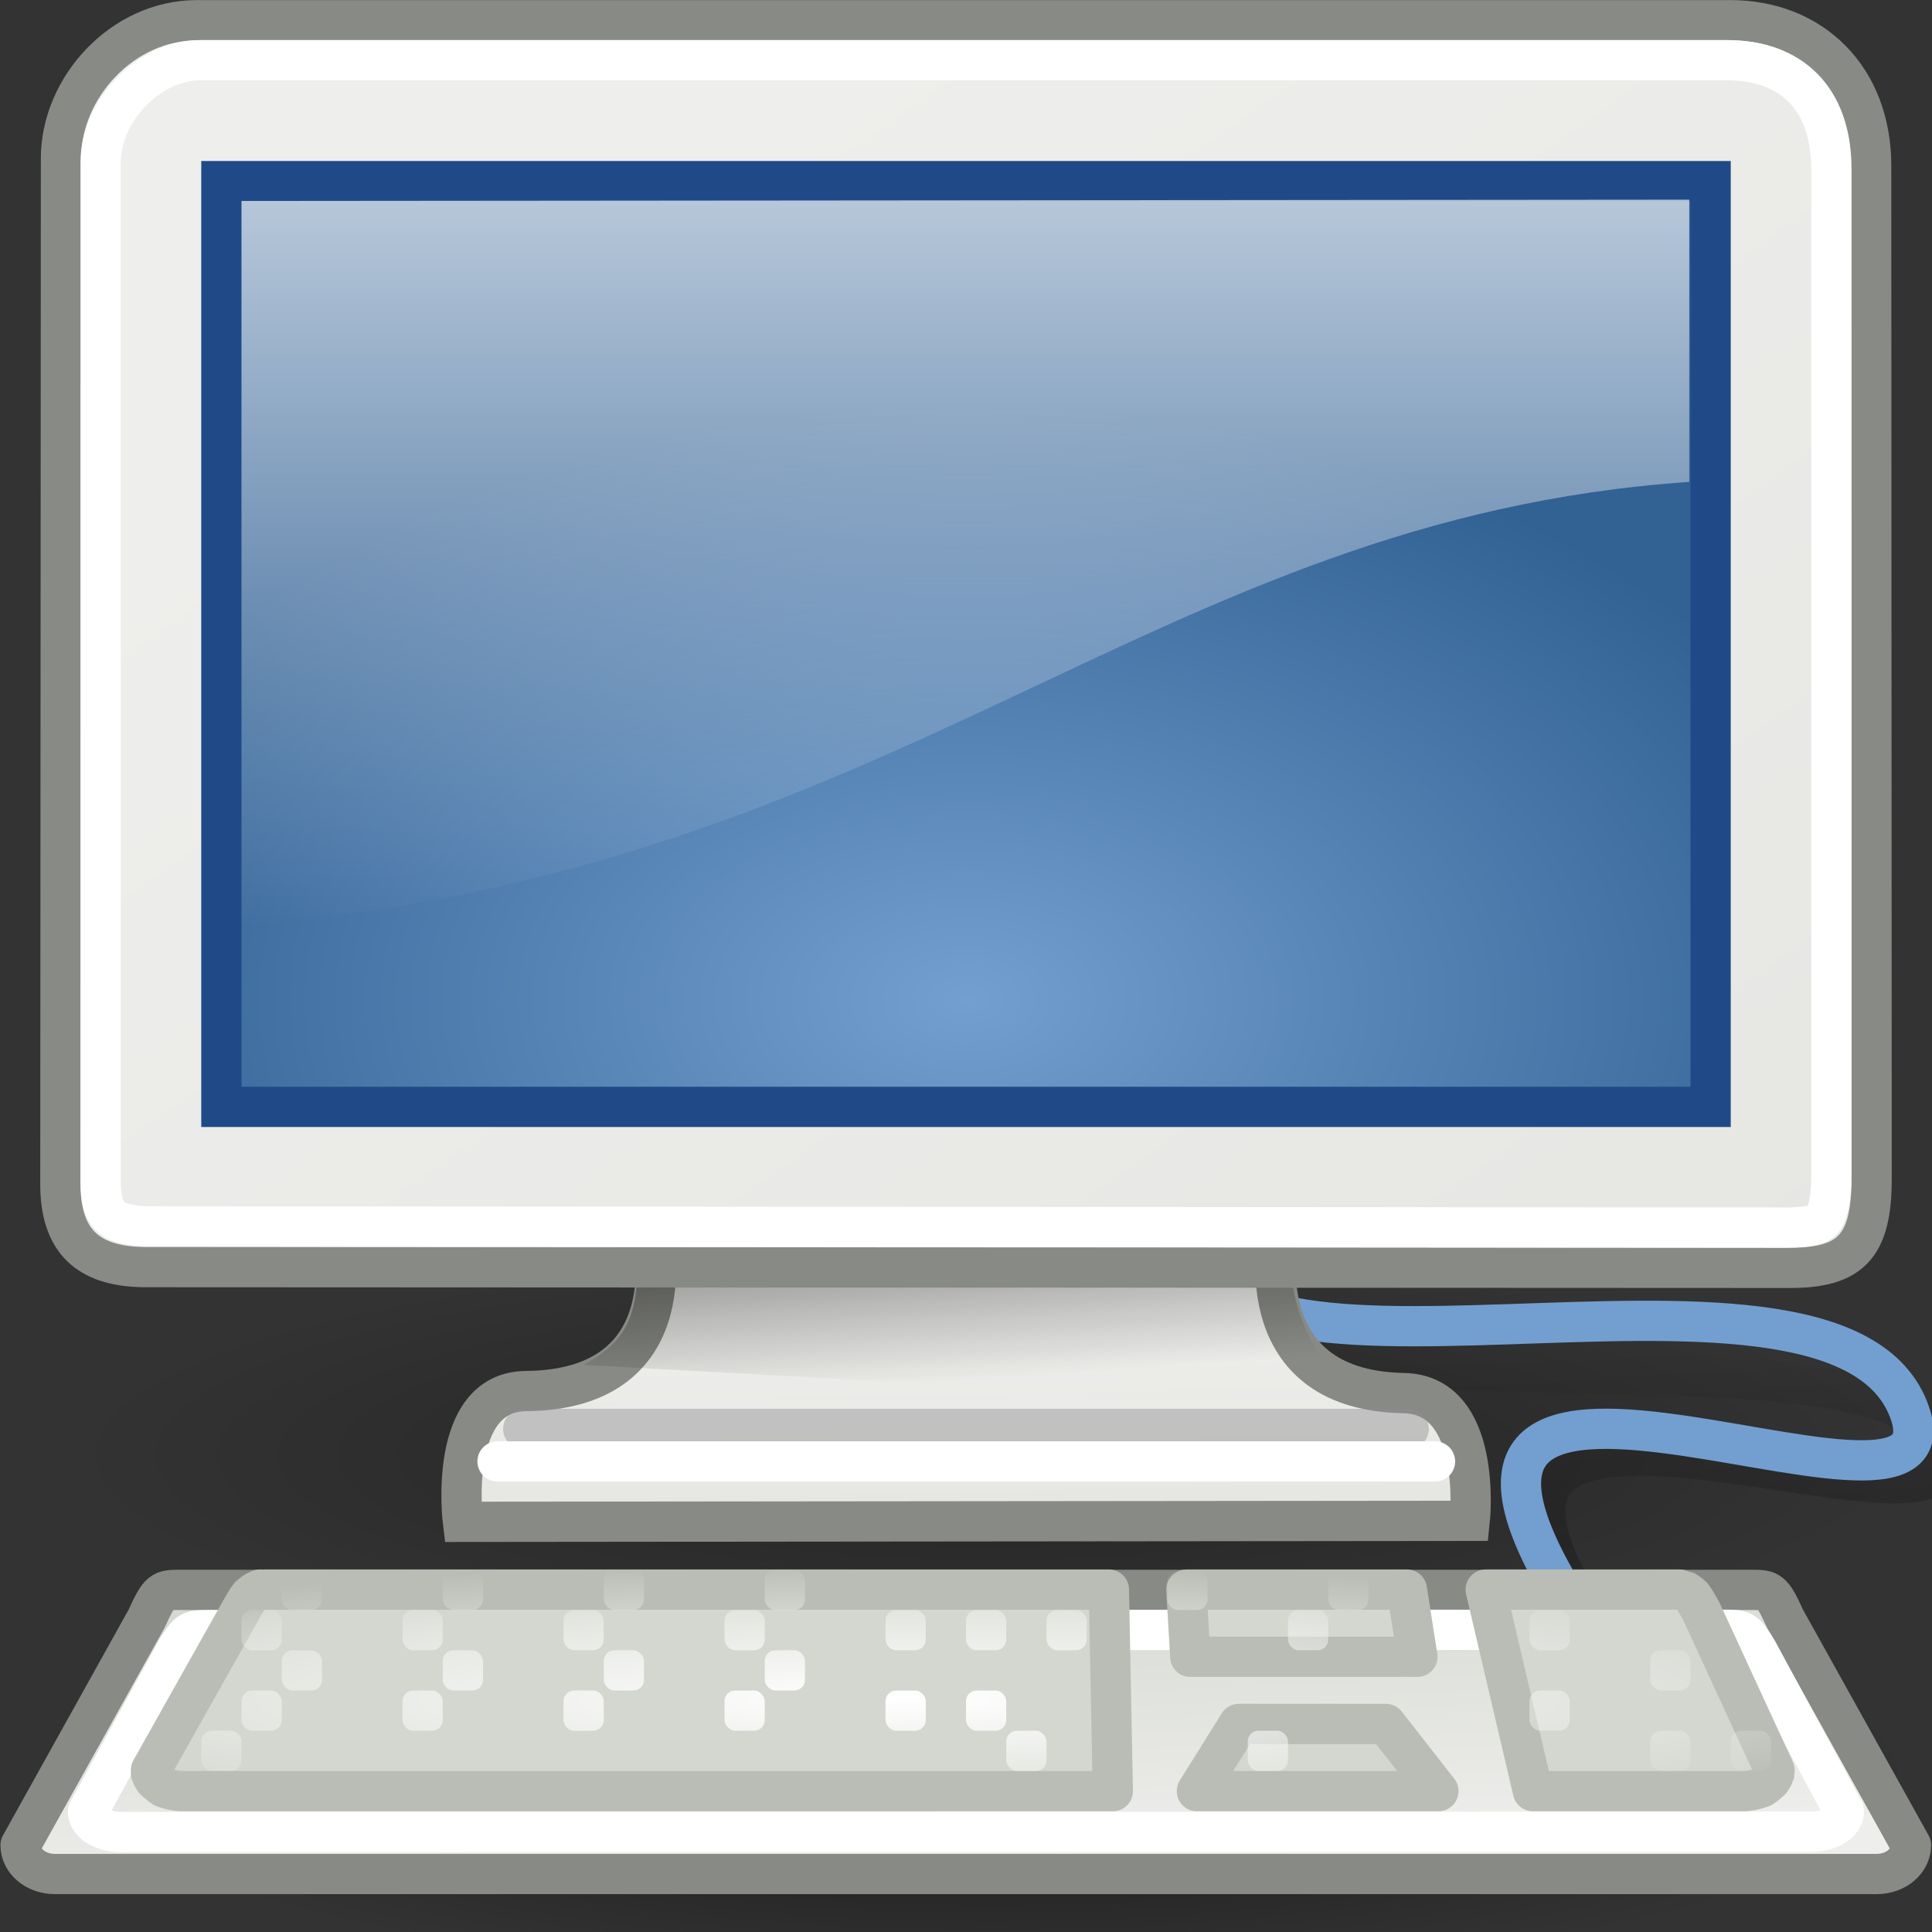<?xml version="1.0" encoding="UTF-8" standalone="no"?>
<!-- Created with Inkscape (http://www.inkscape.org/) -->
<svg
   xmlns:dc="http://purl.org/dc/elements/1.1/"
   xmlns:cc="http://web.resource.org/cc/"
   xmlns:rdf="http://www.w3.org/1999/02/22-rdf-syntax-ns#"
   xmlns:svg="http://www.w3.org/2000/svg"
   xmlns="http://www.w3.org/2000/svg"
   xmlns:xlink="http://www.w3.org/1999/xlink"
   xmlns:sodipodi="http://inkscape.sourceforge.net/DTD/sodipodi-0.dtd"
   xmlns:inkscape="http://www.inkscape.org/namespaces/inkscape"
   width="48px"
   height="48px"
   id="svg3304"
   sodipodi:version="0.32"
   inkscape:version="0.43+devel"
   sodipodi:docbase="/home/jimmac/src/cvs/gnome/gnome-icon-theme/scalable/devices"
   sodipodi:docname="computer.svg">
  <rect width="100%" height="100%" fill="#333333" stroke="none"/>
  <defs
     id="defs3306">
    <linearGradient
       id="linearGradient4196">
      <stop
         style="stop-color:black;stop-opacity:1;"
         offset="0"
         id="stop4198" />
      <stop
         style="stop-color:black;stop-opacity:0;"
         offset="1"
         id="stop4200" />
    </linearGradient>
    <linearGradient
       id="linearGradient3907">
      <stop
         style="stop-color:#ffffff;stop-opacity:1;"
         offset="0"
         id="stop3909" />
      <stop
         style="stop-color:#ffffff;stop-opacity:0;"
         offset="1"
         id="stop3911" />
    </linearGradient>
    <linearGradient
       inkscape:collect="always"
       id="linearGradient3899">
      <stop
         style="stop-color:#eeeeec"
         offset="0"
         id="stop3901" />
      <stop
         style="stop-color:#d3d7cf"
         offset="1"
         id="stop3903" />
    </linearGradient>
    <linearGradient
       id="linearGradient5233">
      <stop
         style="stop-color:#729fcf;stop-opacity:1;"
         offset="0"
         id="stop5235" />
      <stop
         style="stop-color:#326194;stop-opacity:1;"
         offset="1"
         id="stop5237" />
    </linearGradient>
    <linearGradient
       inkscape:collect="always"
       id="linearGradient5225">
      <stop
         style="stop-color:black;stop-opacity:1;"
         offset="0"
         id="stop5227" />
      <stop
         style="stop-color:black;stop-opacity:0;"
         offset="1"
         id="stop5229" />
    </linearGradient>
    <linearGradient
       id="linearGradient5137">
      <stop
         style="stop-color:#eeeeec;stop-opacity:1;"
         offset="0"
         id="stop5139" />
      <stop
         style="stop-color:#e6e6e3;stop-opacity:1;"
         offset="1"
         id="stop5141" />
    </linearGradient>
    <linearGradient
       inkscape:collect="always"
       id="linearGradient6240">
      <stop
         style="stop-color:#ffffff;stop-opacity:1;"
         offset="0"
         id="stop6242" />
      <stop
         style="stop-color:#ffffff;stop-opacity:0;"
         offset="1"
         id="stop6244" />
    </linearGradient>
    <linearGradient
       id="linearGradient11400">
      <stop
         style="stop-color:#000000;stop-opacity:1;"
         offset="0"
         id="stop11402" />
      <stop
         style="stop-color:#000000;stop-opacity:0;"
         offset="1"
         id="stop11404" />
    </linearGradient>
    <linearGradient
       inkscape:collect="always"
       xlink:href="#linearGradient6240"
       id="linearGradient6246"
       x1="20.157"
       y1="5.1"
       x2="20.157"
       y2="26.039"
       gradientUnits="userSpaceOnUse"
       gradientTransform="translate(-2.35294e-2,-3.039)" />
    <linearGradient
       inkscape:collect="always"
       xlink:href="#linearGradient5137"
       id="linearGradient5147"
       gradientUnits="userSpaceOnUse"
       x1="17.248"
       y1="6.376"
       x2="39.904"
       y2="38.876"
       gradientTransform="matrix(0.999,0,0,0.999,3.061255e-3,-2.971)" />
    <radialGradient
       inkscape:collect="always"
       xlink:href="#linearGradient5225"
       id="radialGradient5231"
       cx="23.938"
       cy="42.688"
       fx="23.938"
       fy="42.688"
       r="23.76"
       gradientTransform="matrix(1,0,0,0.248,-2.23064e-15,32.117)"
       gradientUnits="userSpaceOnUse" />
    <radialGradient
       inkscape:collect="always"
       xlink:href="#linearGradient5233"
       id="radialGradient5239"
       cx="24.006"
       cy="32.997"
       fx="24.006"
       fy="32.997"
       r="19"
       gradientTransform="matrix(1.233,1.948681e-23,-1.1422e-23,0.778,-5.591,-0.847)"
       gradientUnits="userSpaceOnUse" />
    <linearGradient
       inkscape:collect="always"
       xlink:href="#linearGradient5137"
       id="linearGradient2308"
       gradientUnits="userSpaceOnUse"
       gradientTransform="matrix(1,0,0,0.993,-6.075869e-16,-2.718)"
       x1="31.743"
       y1="37.842"
       x2="31.861"
       y2="43.826" />
    <linearGradient
       inkscape:collect="always"
       xlink:href="#linearGradient11400"
       id="linearGradient2310"
       gradientUnits="userSpaceOnUse"
       gradientTransform="matrix(1.004,0,0,1,-0.125,-3.012)"
       x1="23.155"
       y1="34.573"
       x2="23.529"
       y2="40.22" />
    <radialGradient
       inkscape:collect="always"
       xlink:href="#linearGradient5225"
       id="radialGradient2313"
       gradientUnits="userSpaceOnUse"
       gradientTransform="matrix(1,0,0,0.248,-2.23064e-15,32.117)"
       cx="23.938"
       cy="42.688"
       fx="23.938"
       fy="42.688"
       r="23.76" />
    <linearGradient
       inkscape:collect="always"
       xlink:href="#linearGradient3899"
       id="linearGradient3905"
       x1="29.5"
       y1="46.029"
       x2="29.125"
       y2="37.938"
       gradientUnits="userSpaceOnUse" />
    <radialGradient
       inkscape:collect="always"
       xlink:href="#linearGradient3907"
       id="radialGradient3915"
       cx="20.914"
       cy="47.045"
       fx="20.914"
       fy="47.045"
       r="19.5"
       gradientTransform="matrix(1.383,3.581398e-5,1.079168e-17,0.172,-6.73,34.097)"
       gradientUnits="userSpaceOnUse" />
    <linearGradient
       inkscape:collect="always"
       xlink:href="#linearGradient4196"
       id="linearGradient4202"
       x1="37.485"
       y1="38.268"
       x2="37.295"
       y2="33.638"
       gradientUnits="userSpaceOnUse"
       gradientTransform="translate(0.25,-1.978648e-10)" />
  </defs>
  <sodipodi:namedview
     id="base"
     pagecolor="#ffffff"
     bordercolor="#849193"
     borderopacity="1"
     inkscape:pageopacity="0.0"
     inkscape:pageshadow="2"
     inkscape:zoom="5.6568542"
     inkscape:cx="62.75036"
     inkscape:cy="16.973854"
     inkscape:current-layer="layer1"
     showgrid="false"
     inkscape:grid-bbox="true"
     inkscape:document-units="px"
     inkscape:showpageshadow="false"
     showborder="false"
     inkscape:window-width="1247"
     inkscape:window-height="718"
     inkscape:window-x="489"
     inkscape:window-y="357"
     showguides="true"
     inkscape:guide-bbox="true"
     inkscape:grid-points="true"
     stroke="#babdb6"
     fill="#888a85"
     gridspacingx="0.5px"
     gridspacingy="0.5px"
     gridempspacing="2"
     borderlayer="top" />
  <g
     id="layer1"
     inkscape:label="Layer 1"
     inkscape:groupmode="layer"
     style="display:inline">
    <path
       sodipodi:type="arc"
       style="opacity:0.3;fill:url(#radialGradient2313);fill-opacity:1;fill-rule:evenodd;stroke:none;stroke-width:1px;stroke-linecap:butt;stroke-linejoin:miter;stroke-opacity:1"
       id="path1379"
       sodipodi:cx="23.9375"
       sodipodi:cy="42.6875"
       sodipodi:rx="23.75956"
       sodipodi:ry="5.8835783"
       d="M 47.697 42.688 A 23.76 5.884 0 1 1  0.178,42.688 A 23.76 5.884 0 1 1  47.697 42.688 z"
       transform="matrix(0.968,0,0,0.864,1.448,-0.747)" />
    <path
       sodipodi:nodetypes="czz"
       id="use4184"
       d="M 40.631,41.788 C 32.347,31.23 49.817,39.499 48.147,35.84 C 46.512,32.254 27.593,36.514 29.582,30.514"
       style="opacity:0.208;fill:none;fill-opacity:1;fill-rule:evenodd;stroke:url(#linearGradient4202);stroke-width:1;stroke-linecap:butt;stroke-linejoin:miter;stroke-miterlimit:4;stroke-dasharray:none;stroke-opacity:1;display:inline" />
    <path
       style="fill:none;fill-opacity:1;fill-rule:evenodd;stroke:#729fcf;stroke-width:1;stroke-linecap:butt;stroke-linejoin:miter;stroke-miterlimit:4;stroke-dasharray:none;stroke-opacity:1;display:inline"
       d="M 39.925,41.213 C 31.907,30.125 49.164,39.404 47.411,35 C 45.422,30 28.802,36.028 29.73,30.116"
       id="path4172"
       sodipodi:nodetypes="czz" />
    <path
       sodipodi:type="arc"
       style="opacity:0.5;fill:url(#radialGradient5231);fill-opacity:1;fill-rule:evenodd;stroke:none;stroke-width:1px;stroke-linecap:butt;stroke-linejoin:miter;stroke-opacity:1"
       id="path13582"
       sodipodi:cx="23.9375"
       sodipodi:cy="42.6875"
       sodipodi:rx="23.75956"
       sodipodi:ry="5.8835783"
       d="M 47.697 42.688 A 23.76 5.884 0 1 1  0.178,42.688 A 23.76 5.884 0 1 1  47.697 42.688 z"
       transform="matrix(0.968,0,0,0.864,1.448,7.253)" />
    <g
       id="g2302"
       transform="matrix(0.811,0,0,0.811,4.536,4.145)">
      <path
         style="opacity:1;color:#000000;fill:url(#linearGradient2308);fill-opacity:1;fill-rule:evenodd;stroke:#888a85;stroke-width:1.233;stroke-linecap:butt;stroke-linejoin:miter;marker:none;marker-start:none;marker-mid:none;marker-end:none;stroke-miterlimit:4;stroke-dasharray:none;stroke-dashoffset:0;stroke-opacity:1;visibility:visible;display:inline;overflow:visible"
         d="M 14.375,32.559 C 14.375,32.559 15.592,37.458 10.519,37.504 C 8.089,37.526 8.587,41.51 8.587,41.51 L 39.433,41.479 C 39.433,41.479 39.852,37.611 37.411,37.566 C 32.423,37.475 33.6,32.497 33.6,32.497 L 14.375,32.559 z "
         id="path1359"
         sodipodi:nodetypes="csccscc" />
      <path
         style="opacity:0.5;fill:url(#linearGradient2310);fill-opacity:1;fill-rule:evenodd;stroke:none;stroke-width:1px;stroke-linecap:butt;stroke-linejoin:miter;stroke-opacity:1"
         d="M 13.926,33.027 C 14.01,35.2 13.642,35.939 12.286,36.703 L 36,38 C 35.047,36.831 33.661,35.067 34.039,33.012 L 13.926,33.027 z "
         id="path1367"
         sodipodi:nodetypes="ccccc" />
      <path
         sodipodi:nodetypes="cc"
         id="path1393"
         d="M 10.436,38.662 C 17,38.664 37.563,38.662 37.563,38.662"
         style="fill:none;fill-opacity:1;fill-rule:evenodd;stroke:#8d8d8f;stroke-width:1.233px;stroke-linecap:round;stroke-linejoin:miter;stroke-opacity:0.439" />
      <path
         style="fill:none;fill-opacity:1;fill-rule:evenodd;stroke:#ffffff;stroke-width:1.233px;stroke-linecap:round;stroke-linejoin:miter;stroke-opacity:1"
         d="M 9.648,39.66 C 16.355,39.662 38.368,39.66 38.368,39.66"
         id="path1395"
         sodipodi:nodetypes="cc" />
    </g>
    <rect
       style="fill:none;fill-opacity:0.75;fill-rule:evenodd;stroke:none;stroke-width:1px;stroke-linecap:butt;stroke-linejoin:miter;stroke-opacity:1"
       id="rect4784"
       width="48"
       height="48"
       x="0"
       y="-2.844" />
    <path
       style="fill:url(#linearGradient5147);fill-opacity:1;fill-rule:evenodd;stroke:#888a85;stroke-width:1;stroke-linecap:butt;stroke-linejoin:miter;stroke-miterlimit:4;stroke-opacity:1"
       d="M 4.888,0.502 L 42.991,0.502 C 45.014,0.502 46.489,1.928 46.489,4.123 L 46.5,29.288 C 46.5,30.978 45.972,31.5 44.467,31.5 L 3.533,31.481 C 2.354,31.452 1.515,30.987 1.5,29.465 L 1.515,3.935 C 1.515,2.164 3.053,0.502 4.888,0.502 z "
       id="rect5040"
       sodipodi:nodetypes="ccccccccc" />
    <rect
       style="fill:url(#radialGradient5239);fill-opacity:1;fill-rule:evenodd;stroke:#204a87;stroke-width:1px;stroke-linecap:butt;stroke-linejoin:miter;stroke-opacity:1"
       id="rect9208"
       width="37"
       height="23"
       x="5.5"
       y="4.5" />
    <path
       style="opacity:0.75;fill:url(#linearGradient6246);fill-opacity:1;fill-rule:evenodd;stroke:none;stroke-width:1px;stroke-linecap:butt;stroke-linejoin:miter;stroke-opacity:1"
       d="M 6,4.992 L 6,23 C 22.444,21.646 28.599,12.888 41.969,11.973 L 41.969,4.961 L 6,4.992 z "
       id="path4073"
       sodipodi:nodetypes="ccccc" />
    <rect
       y="-2.844"
       x="0"
       height="48"
       width="48"
       id="rect1355"
       style="fill:none;fill-opacity:0.75;fill-rule:evenodd;stroke:none;stroke-width:1px;stroke-linecap:butt;stroke-linejoin:miter;stroke-opacity:1" />
    <rect
       style="fill:none;fill-opacity:0.75;fill-rule:evenodd;stroke:none;stroke-width:1px;stroke-linecap:butt;stroke-linejoin:miter;stroke-opacity:1"
       id="rect1377"
       width="48"
       height="48"
       x="0"
       y="-2.844" />
    <path
       style="fill:none;fill-opacity:1;fill-rule:evenodd;stroke:#ffffff;stroke-width:1;stroke-linecap:butt;stroke-linejoin:miter;stroke-miterlimit:4;stroke-opacity:1"
       d="M 4.984,1.495 C 3.684,1.495 2.5,2.776 2.5,4.031 L 2.5,29.355 C 2.506,29.953 2.645,30.138 2.779,30.253 C 2.914,30.367 3.199,30.457 3.68,30.469 L 44.353,30.5 C 45,30.5 45.204,30.4 45.284,30.314 C 45.364,30.229 45.501,29.918 45.501,29.17 L 45.501,4.217 C 45.501,2.428 44.497,1.495 42.893,1.495 L 4.984,1.495 z "
       id="path1387"
       sodipodi:nodetypes="cccsccscccc" />
  </g>
  <g
     inkscape:groupmode="layer"
     id="layer3"
     inkscape:label="tastiera"
     style="display:inline">
    <path
       style="color:#000000;fill:url(#linearGradient3905);fill-opacity:1;fill-rule:nonzero;stroke:#888a85;stroke-width:1;stroke-linecap:square;stroke-linejoin:round;marker:none;marker-start:none;marker-mid:none;marker-end:none;stroke-miterlimit:4;stroke-dashoffset:0;stroke-opacity:1;visibility:visible;display:inline;overflow:visible"
       d="M 4.49,39.5 L 43.5,39.5 C 43.97,39.5 44.022,39.5 44.348,40.217 L 47.478,45.842 C 47.478,46.239 47.1,46.559 46.63,46.559 L 1.359,46.559 C 0.889,46.559 0.511,46.239 0.511,45.842 L 3.642,40.217 C 3.968,39.5 4.02,39.5 4.49,39.5 z "
       id="rect2315"
       sodipodi:nodetypes="ccccccccc" />
    <path
       style="opacity:1;color:#000000;fill:none;fill-opacity:1;fill-rule:nonzero;stroke:#ffffff;stroke-width:1;stroke-linecap:square;stroke-linejoin:round;marker:none;marker-start:none;marker-mid:none;marker-end:none;stroke-miterlimit:4;stroke-dashoffset:0;stroke-opacity:1;visibility:visible;display:inline;overflow:visible"
       d="M 5.187,40.5 L 42.844,40.491 C 43.294,40.491 43.344,40.491 43.656,41 L 45.813,45 C 45.813,45.282 45.45,45.509 45,45.509 L 3,45.517 C 2.55,45.517 2.187,45.29 2.187,45.009 L 4.375,41.009 C 4.687,40.5 4.737,40.5 5.187,40.5 z "
       id="path3897"
       sodipodi:nodetypes="ccccccccc" />
    <path
       style="color:#000000;fill:#d3d7cf;fill-opacity:1;fill-rule:nonzero;stroke:#babdb6;stroke-width:1;stroke-linecap:square;stroke-linejoin:round;marker:none;marker-start:none;marker-mid:none;marker-end:none;stroke-miterlimit:4;stroke-dashoffset:0;stroke-opacity:1;visibility:visible;display:inline;overflow:visible"
       d="M 6.435,39.493 C 6.432,39.496 6.438,39.517 6.435,39.519 C 6.42,39.523 6.385,39.539 6.37,39.545 C 6.365,39.547 6.342,39.543 6.337,39.545 C 6.332,39.548 6.309,39.569 6.304,39.571 C 6.295,39.577 6.281,39.591 6.272,39.597 C 6.267,39.601 6.244,39.62 6.239,39.623 C 6.235,39.627 6.211,39.645 6.206,39.65 C 6.142,39.725 6.073,39.856 5.978,40.015 L 3.751,43.978 C 3.751,43.983 3.75,44 3.751,44.005 C 3.751,44.009 3.75,44.026 3.751,44.031 C 3.751,44.036 3.749,44.052 3.751,44.057 C 3.753,44.067 3.78,44.099 3.783,44.109 C 3.785,44.114 3.781,44.13 3.783,44.135 C 3.79,44.149 3.807,44.173 3.816,44.187 C 3.825,44.201 3.838,44.226 3.848,44.239 C 3.852,44.244 3.877,44.261 3.881,44.265 C 3.885,44.269 3.909,44.287 3.914,44.291 C 3.94,44.315 3.981,44.35 4.012,44.37 C 4.017,44.373 4.039,44.393 4.044,44.396 C 4.061,44.404 4.091,44.415 4.109,44.422 C 4.23,44.466 4.389,44.5 4.533,44.5 L 27.648,44.5 L 27.55,39.493 L 6.761,39.493 C 6.692,39.493 6.617,39.491 6.565,39.493 C 6.553,39.493 6.513,39.494 6.5,39.493 C 6.496,39.493 6.471,39.493 6.467,39.493 C 6.465,39.495 6.438,39.49 6.435,39.493 z M 29.475,39.493 L 29.572,41.162 L 35.215,41.162 L 34.954,39.493 L 29.475,39.493 z M 36.911,39.493 L 38.085,44.5 L 43.304,44.5 C 43.449,44.5 43.608,44.466 43.728,44.422 C 43.746,44.415 43.777,44.404 43.793,44.396 C 43.799,44.393 43.821,44.373 43.826,44.37 C 43.857,44.35 43.898,44.315 43.924,44.291 C 43.928,44.287 43.952,44.269 43.956,44.265 C 43.96,44.261 43.985,44.244 43.989,44.239 C 44,44.226 44.013,44.201 44.022,44.187 C 44.03,44.173 44.047,44.149 44.054,44.135 C 44.056,44.13 44.052,44.114 44.054,44.109 C 44.058,44.099 44.084,44.067 44.087,44.057 C 44.088,44.052 44.086,44.036 44.087,44.031 C 44.088,44.026 44.086,44.009 44.087,44.005 C 44.087,44 44.087,43.983 44.087,43.978 L 42.261,40.015 C 42.166,39.856 42.097,39.725 42.033,39.65 C 42.028,39.645 42.004,39.627 42,39.623 C 41.996,39.62 41.972,39.601 41.967,39.597 C 41.958,39.591 41.945,39.577 41.935,39.571 C 41.93,39.569 41.907,39.548 41.902,39.545 C 41.897,39.543 41.875,39.547 41.87,39.545 C 41.855,39.539 41.819,39.523 41.804,39.519 C 41.788,39.516 41.763,39.499 41.739,39.493 C 41.727,39.491 41.685,39.495 41.674,39.493 C 41.622,39.491 41.547,39.493 41.478,39.493 L 36.911,39.493 z M 30.779,42.831 L 29.736,44.5 L 35.737,44.5 L 34.432,42.831 L 30.779,42.831 z "
       id="path2318"
       sodipodi:nodetypes="csssssssccssssssssssssccccssscccccccccssssssssssssccsssssssssccccccc" />
    <g
       id="g3270"
       inkscape:label="Shadow"
       transform="translate(-54,0.181)" />
    <g
       transform="translate(-54,15.247)"
       inkscape:label="Shadow"
       id="g2611" />
    <g
       transform="translate(-54,15.247)"
       style="display:inline"
       inkscape:label="Lavoro"
       id="g2613" />
  </g>
  <g
     inkscape:groupmode="layer"
     id="layer2"
     inkscape:label="tasti"
     style="display:inline">
    <g
       id="g3822"
       style="opacity:1;fill:url(#radialGradient3915);fill-opacity:1.0">
      <rect
         ry="0.265"
         rx="0.265"
         y="39"
         x="7"
         height="1"
         width="1"
         id="rect2340"
         style="opacity:1;color:#000000;fill:url(#radialGradient3915);fill-opacity:1.0;fill-rule:nonzero;stroke:none;stroke-width:1;stroke-linecap:square;stroke-linejoin:round;marker:none;marker-start:none;marker-mid:none;marker-end:none;stroke-miterlimit:4;stroke-dasharray:none;stroke-dashoffset:0;stroke-opacity:1;visibility:visible;display:inline;overflow:visible" />
      <rect
         ry="0.265"
         rx="0.265"
         y="39"
         x="9"
         height="1"
         width="1"
         id="rect2342"
         style="opacity:1;color:#000000;fill:url(#radialGradient3915);fill-opacity:1.0;fill-rule:nonzero;stroke:none;stroke-width:1;stroke-linecap:square;stroke-linejoin:round;marker:none;marker-start:none;marker-mid:none;marker-end:none;stroke-miterlimit:4;stroke-dasharray:none;stroke-dashoffset:0;stroke-opacity:1;visibility:visible;display:inline;overflow:visible" />
      <rect
         ry="0.265"
         rx="0.265"
         y="39"
         x="11"
         height="1"
         width="1"
         id="rect2344"
         style="opacity:1;color:#000000;fill:url(#radialGradient3915);fill-opacity:1.0;fill-rule:nonzero;stroke:none;stroke-width:1;stroke-linecap:square;stroke-linejoin:round;marker:none;marker-start:none;marker-mid:none;marker-end:none;stroke-miterlimit:4;stroke-dasharray:none;stroke-dashoffset:0;stroke-opacity:1;visibility:visible;display:inline;overflow:visible" />
      <rect
         ry="0.265"
         rx="0.265"
         y="39"
         x="13"
         height="1"
         width="1"
         id="rect2346"
         style="opacity:1;color:#000000;fill:url(#radialGradient3915);fill-opacity:1.0;fill-rule:nonzero;stroke:none;stroke-width:1;stroke-linecap:square;stroke-linejoin:round;marker:none;marker-start:none;marker-mid:none;marker-end:none;stroke-miterlimit:4;stroke-dasharray:none;stroke-dashoffset:0;stroke-opacity:1;visibility:visible;display:inline;overflow:visible" />
      <rect
         ry="0.265"
         rx="0.265"
         y="39"
         x="15"
         height="1"
         width="1"
         id="rect2348"
         style="opacity:1;color:#000000;fill:url(#radialGradient3915);fill-opacity:1.0;fill-rule:nonzero;stroke:none;stroke-width:1;stroke-linecap:square;stroke-linejoin:round;marker:none;marker-start:none;marker-mid:none;marker-end:none;stroke-miterlimit:4;stroke-dasharray:none;stroke-dashoffset:0;stroke-opacity:1;visibility:visible;display:inline;overflow:visible" />
      <rect
         ry="0.265"
         rx="0.265"
         y="39"
         x="17"
         height="1"
         width="1"
         id="rect2350"
         style="opacity:1;color:#000000;fill:url(#radialGradient3915);fill-opacity:1.0;fill-rule:nonzero;stroke:none;stroke-width:1;stroke-linecap:square;stroke-linejoin:round;marker:none;marker-start:none;marker-mid:none;marker-end:none;stroke-miterlimit:4;stroke-dasharray:none;stroke-dashoffset:0;stroke-opacity:1;visibility:visible;display:inline;overflow:visible" />
      <rect
         ry="0.265"
         rx="0.265"
         y="39"
         x="19"
         height="1"
         width="1"
         id="rect2352"
         style="opacity:1;color:#000000;fill:url(#radialGradient3915);fill-opacity:1.0;fill-rule:nonzero;stroke:none;stroke-width:1;stroke-linecap:square;stroke-linejoin:round;marker:none;marker-start:none;marker-mid:none;marker-end:none;stroke-miterlimit:4;stroke-dasharray:none;stroke-dashoffset:0;stroke-opacity:1;visibility:visible;display:inline;overflow:visible" />
      <rect
         ry="0.265"
         rx="0.265"
         y="39"
         x="21"
         height="1"
         width="1"
         id="rect2354"
         style="opacity:1;color:#000000;fill:url(#radialGradient3915);fill-opacity:1.0;fill-rule:nonzero;stroke:none;stroke-width:1;stroke-linecap:square;stroke-linejoin:round;marker:none;marker-start:none;marker-mid:none;marker-end:none;stroke-miterlimit:4;stroke-dasharray:none;stroke-dashoffset:0;stroke-opacity:1;visibility:visible;display:inline;overflow:visible" />
      <rect
         ry="0.265"
         rx="0.265"
         y="40"
         x="6"
         height="1"
         width="1"
         id="rect2356"
         style="opacity:1;color:#000000;fill:url(#radialGradient3915);fill-opacity:1.0;fill-rule:nonzero;stroke:none;stroke-width:1;stroke-linecap:square;stroke-linejoin:round;marker:none;marker-start:none;marker-mid:none;marker-end:none;stroke-miterlimit:4;stroke-dasharray:none;stroke-dashoffset:0;stroke-opacity:1;visibility:visible;display:inline;overflow:visible" />
      <rect
         ry="0.265"
         rx="0.265"
         y="40"
         x="8"
         height="1"
         width="1"
         id="rect2358"
         style="opacity:1;color:#000000;fill:url(#radialGradient3915);fill-opacity:1.0;fill-rule:nonzero;stroke:none;stroke-width:1;stroke-linecap:square;stroke-linejoin:round;marker:none;marker-start:none;marker-mid:none;marker-end:none;stroke-miterlimit:4;stroke-dasharray:none;stroke-dashoffset:0;stroke-opacity:1;visibility:visible;display:inline;overflow:visible" />
      <rect
         ry="0.265"
         rx="0.265"
         y="40"
         x="10"
         height="1"
         width="1"
         id="rect2360"
         style="opacity:1;color:#000000;fill:url(#radialGradient3915);fill-opacity:1.0;fill-rule:nonzero;stroke:none;stroke-width:1;stroke-linecap:square;stroke-linejoin:round;marker:none;marker-start:none;marker-mid:none;marker-end:none;stroke-miterlimit:4;stroke-dasharray:none;stroke-dashoffset:0;stroke-opacity:1;visibility:visible;display:inline;overflow:visible" />
      <rect
         ry="0.265"
         rx="0.265"
         y="40"
         x="12"
         height="1"
         width="1"
         id="rect2362"
         style="opacity:1;color:#000000;fill:url(#radialGradient3915);fill-opacity:1.0;fill-rule:nonzero;stroke:none;stroke-width:1;stroke-linecap:square;stroke-linejoin:round;marker:none;marker-start:none;marker-mid:none;marker-end:none;stroke-miterlimit:4;stroke-dasharray:none;stroke-dashoffset:0;stroke-opacity:1;visibility:visible;display:inline;overflow:visible" />
      <rect
         ry="0.265"
         rx="0.265"
         y="40"
         x="14"
         height="1"
         width="1"
         id="rect2364"
         style="opacity:1;color:#000000;fill:url(#radialGradient3915);fill-opacity:1.0;fill-rule:nonzero;stroke:none;stroke-width:1;stroke-linecap:square;stroke-linejoin:round;marker:none;marker-start:none;marker-mid:none;marker-end:none;stroke-miterlimit:4;stroke-dasharray:none;stroke-dashoffset:0;stroke-opacity:1;visibility:visible;display:inline;overflow:visible" />
      <rect
         ry="0.265"
         rx="0.265"
         y="40"
         x="16"
         height="1"
         width="1"
         id="rect2366"
         style="opacity:1;color:#000000;fill:url(#radialGradient3915);fill-opacity:1.0;fill-rule:nonzero;stroke:none;stroke-width:1;stroke-linecap:square;stroke-linejoin:round;marker:none;marker-start:none;marker-mid:none;marker-end:none;stroke-miterlimit:4;stroke-dasharray:none;stroke-dashoffset:0;stroke-opacity:1;visibility:visible;display:inline;overflow:visible" />
      <rect
         ry="0.265"
         rx="0.265"
         y="40"
         x="18"
         height="1"
         width="1"
         id="rect2368"
         style="opacity:1;color:#000000;fill:url(#radialGradient3915);fill-opacity:1.0;fill-rule:nonzero;stroke:none;stroke-width:1;stroke-linecap:square;stroke-linejoin:round;marker:none;marker-start:none;marker-mid:none;marker-end:none;stroke-miterlimit:4;stroke-dasharray:none;stroke-dashoffset:0;stroke-opacity:1;visibility:visible;display:inline;overflow:visible" />
      <rect
         ry="0.265"
         rx="0.265"
         y="40"
         x="20"
         height="1"
         width="1"
         id="rect2370"
         style="opacity:1;color:#000000;fill:url(#radialGradient3915);fill-opacity:1.0;fill-rule:nonzero;stroke:none;stroke-width:1;stroke-linecap:square;stroke-linejoin:round;marker:none;marker-start:none;marker-mid:none;marker-end:none;stroke-miterlimit:4;stroke-dasharray:none;stroke-dashoffset:0;stroke-opacity:1;visibility:visible;display:inline;overflow:visible" />
      <rect
         ry="0.265"
         rx="0.265"
         y="41"
         x="7"
         height="1"
         width="1"
         id="rect2372"
         style="opacity:1;color:#000000;fill:url(#radialGradient3915);fill-opacity:1.0;fill-rule:nonzero;stroke:none;stroke-width:1;stroke-linecap:square;stroke-linejoin:round;marker:none;marker-start:none;marker-mid:none;marker-end:none;stroke-miterlimit:4;stroke-dasharray:none;stroke-dashoffset:0;stroke-opacity:1;visibility:visible;display:inline;overflow:visible" />
      <rect
         ry="0.265"
         rx="0.265"
         y="41"
         x="9"
         height="1"
         width="1"
         id="rect2374"
         style="opacity:1;color:#000000;fill:url(#radialGradient3915);fill-opacity:1.0;fill-rule:nonzero;stroke:none;stroke-width:1;stroke-linecap:square;stroke-linejoin:round;marker:none;marker-start:none;marker-mid:none;marker-end:none;stroke-miterlimit:4;stroke-dasharray:none;stroke-dashoffset:0;stroke-opacity:1;visibility:visible;display:inline;overflow:visible" />
      <rect
         ry="0.265"
         rx="0.265"
         y="41"
         x="11"
         height="1"
         width="1"
         id="rect2376"
         style="opacity:1;color:#000000;fill:url(#radialGradient3915);fill-opacity:1.0;fill-rule:nonzero;stroke:none;stroke-width:1;stroke-linecap:square;stroke-linejoin:round;marker:none;marker-start:none;marker-mid:none;marker-end:none;stroke-miterlimit:4;stroke-dasharray:none;stroke-dashoffset:0;stroke-opacity:1;visibility:visible;display:inline;overflow:visible" />
      <rect
         ry="0.265"
         rx="0.265"
         y="41"
         x="13"
         height="1"
         width="1"
         id="rect2378"
         style="opacity:1;color:#000000;fill:url(#radialGradient3915);fill-opacity:1.0;fill-rule:nonzero;stroke:none;stroke-width:1;stroke-linecap:square;stroke-linejoin:round;marker:none;marker-start:none;marker-mid:none;marker-end:none;stroke-miterlimit:4;stroke-dasharray:none;stroke-dashoffset:0;stroke-opacity:1;visibility:visible;display:inline;overflow:visible" />
      <rect
         ry="0.265"
         rx="0.265"
         y="41"
         x="15"
         height="1"
         width="1"
         id="rect2380"
         style="opacity:1;color:#000000;fill:url(#radialGradient3915);fill-opacity:1.0;fill-rule:nonzero;stroke:none;stroke-width:1;stroke-linecap:square;stroke-linejoin:round;marker:none;marker-start:none;marker-mid:none;marker-end:none;stroke-miterlimit:4;stroke-dasharray:none;stroke-dashoffset:0;stroke-opacity:1;visibility:visible;display:inline;overflow:visible" />
      <rect
         ry="0.265"
         rx="0.265"
         y="41"
         x="17"
         height="1"
         width="1"
         id="rect2382"
         style="opacity:1;color:#000000;fill:url(#radialGradient3915);fill-opacity:1.0;fill-rule:nonzero;stroke:none;stroke-width:1;stroke-linecap:square;stroke-linejoin:round;marker:none;marker-start:none;marker-mid:none;marker-end:none;stroke-miterlimit:4;stroke-dasharray:none;stroke-dashoffset:0;stroke-opacity:1;visibility:visible;display:inline;overflow:visible" />
      <rect
         ry="0.265"
         rx="0.265"
         y="41"
         x="19"
         height="1"
         width="1"
         id="rect2384"
         style="opacity:1;color:#000000;fill:url(#radialGradient3915);fill-opacity:1.0;fill-rule:nonzero;stroke:none;stroke-width:1;stroke-linecap:square;stroke-linejoin:round;marker:none;marker-start:none;marker-mid:none;marker-end:none;stroke-miterlimit:4;stroke-dasharray:none;stroke-dashoffset:0;stroke-opacity:1;visibility:visible;display:inline;overflow:visible" />
      <rect
         ry="0.265"
         rx="0.265"
         y="41"
         x="21"
         height="1"
         width="1"
         id="rect2386"
         style="opacity:1;color:#000000;fill:url(#radialGradient3915);fill-opacity:1.0;fill-rule:nonzero;stroke:none;stroke-width:1;stroke-linecap:square;stroke-linejoin:round;marker:none;marker-start:none;marker-mid:none;marker-end:none;stroke-miterlimit:4;stroke-dasharray:none;stroke-dashoffset:0;stroke-opacity:1;visibility:visible;display:inline;overflow:visible" />
      <rect
         ry="0.265"
         rx="0.265"
         y="42"
         x="6"
         height="1"
         width="1"
         id="rect2388"
         style="opacity:1;color:#000000;fill:url(#radialGradient3915);fill-opacity:1.0;fill-rule:nonzero;stroke:none;stroke-width:1;stroke-linecap:square;stroke-linejoin:round;marker:none;marker-start:none;marker-mid:none;marker-end:none;stroke-miterlimit:4;stroke-dasharray:none;stroke-dashoffset:0;stroke-opacity:1;visibility:visible;display:inline;overflow:visible" />
      <rect
         ry="0.265"
         rx="0.265"
         y="42"
         x="8"
         height="1"
         width="1"
         id="rect2390"
         style="opacity:1;color:#000000;fill:url(#radialGradient3915);fill-opacity:1.0;fill-rule:nonzero;stroke:none;stroke-width:1;stroke-linecap:square;stroke-linejoin:round;marker:none;marker-start:none;marker-mid:none;marker-end:none;stroke-miterlimit:4;stroke-dasharray:none;stroke-dashoffset:0;stroke-opacity:1;visibility:visible;display:inline;overflow:visible" />
      <rect
         ry="0.265"
         rx="0.265"
         y="42"
         x="10"
         height="1"
         width="1"
         id="rect2392"
         style="opacity:1;color:#000000;fill:url(#radialGradient3915);fill-opacity:1.0;fill-rule:nonzero;stroke:none;stroke-width:1;stroke-linecap:square;stroke-linejoin:round;marker:none;marker-start:none;marker-mid:none;marker-end:none;stroke-miterlimit:4;stroke-dasharray:none;stroke-dashoffset:0;stroke-opacity:1;visibility:visible;display:inline;overflow:visible" />
      <rect
         ry="0.265"
         rx="0.265"
         y="42"
         x="12"
         height="1"
         width="1"
         id="rect2394"
         style="opacity:1;color:#000000;fill:url(#radialGradient3915);fill-opacity:1.0;fill-rule:nonzero;stroke:none;stroke-width:1;stroke-linecap:square;stroke-linejoin:round;marker:none;marker-start:none;marker-mid:none;marker-end:none;stroke-miterlimit:4;stroke-dasharray:none;stroke-dashoffset:0;stroke-opacity:1;visibility:visible;display:inline;overflow:visible" />
      <rect
         ry="0.265"
         rx="0.265"
         y="42"
         x="14"
         height="1"
         width="1"
         id="rect2396"
         style="opacity:1;color:#000000;fill:url(#radialGradient3915);fill-opacity:1.0;fill-rule:nonzero;stroke:none;stroke-width:1;stroke-linecap:square;stroke-linejoin:round;marker:none;marker-start:none;marker-mid:none;marker-end:none;stroke-miterlimit:4;stroke-dasharray:none;stroke-dashoffset:0;stroke-opacity:1;visibility:visible;display:inline;overflow:visible" />
      <rect
         ry="0.265"
         rx="0.265"
         y="42"
         x="16"
         height="1"
         width="1"
         id="rect2398"
         style="opacity:1;color:#000000;fill:url(#radialGradient3915);fill-opacity:1.0;fill-rule:nonzero;stroke:none;stroke-width:1;stroke-linecap:square;stroke-linejoin:round;marker:none;marker-start:none;marker-mid:none;marker-end:none;stroke-miterlimit:4;stroke-dasharray:none;stroke-dashoffset:0;stroke-opacity:1;visibility:visible;display:inline;overflow:visible" />
      <rect
         ry="0.265"
         rx="0.265"
         y="42"
         x="18"
         height="1"
         width="1"
         id="rect2400"
         style="opacity:1;color:#000000;fill:url(#radialGradient3915);fill-opacity:1.0;fill-rule:nonzero;stroke:none;stroke-width:1;stroke-linecap:square;stroke-linejoin:round;marker:none;marker-start:none;marker-mid:none;marker-end:none;stroke-miterlimit:4;stroke-dasharray:none;stroke-dashoffset:0;stroke-opacity:1;visibility:visible;display:inline;overflow:visible" />
      <rect
         ry="0.265"
         rx="0.265"
         y="42"
         x="20"
         height="1"
         width="1"
         id="rect2402"
         style="opacity:1;color:#000000;fill:url(#radialGradient3915);fill-opacity:1.0;fill-rule:nonzero;stroke:none;stroke-width:1;stroke-linecap:square;stroke-linejoin:round;marker:none;marker-start:none;marker-mid:none;marker-end:none;stroke-miterlimit:4;stroke-dasharray:none;stroke-dashoffset:0;stroke-opacity:1;visibility:visible;display:inline;overflow:visible" />
      <rect
         ry="0.265"
         rx="0.265"
         y="43"
         x="5"
         height="1"
         width="1"
         id="rect2412"
         style="opacity:1;color:#000000;fill:url(#radialGradient3915);fill-opacity:1.0;fill-rule:nonzero;stroke:none;stroke-width:1;stroke-linecap:square;stroke-linejoin:round;marker:none;marker-start:none;marker-mid:none;marker-end:none;stroke-miterlimit:4;stroke-dasharray:none;stroke-dashoffset:0;stroke-opacity:1;visibility:visible;display:inline;overflow:visible" />
      <rect
         ry="0.265"
         rx="0.265"
         y="43"
         x="7"
         height="1"
         width="1"
         id="rect2414"
         style="opacity:1;color:#000000;fill:url(#radialGradient3915);fill-opacity:1.0;fill-rule:nonzero;stroke:none;stroke-width:1;stroke-linecap:square;stroke-linejoin:round;marker:none;marker-start:none;marker-mid:none;marker-end:none;stroke-miterlimit:4;stroke-dasharray:none;stroke-dashoffset:0;stroke-opacity:1;visibility:visible;display:inline;overflow:visible" />
      <rect
         ry="0.265"
         rx="0.265"
         y="42"
         x="22"
         height="1"
         width="1"
         id="rect2428"
         style="opacity:1;color:#000000;fill:url(#radialGradient3915);fill-opacity:1.0;fill-rule:nonzero;stroke:none;stroke-width:1;stroke-linecap:square;stroke-linejoin:round;marker:none;marker-start:none;marker-mid:none;marker-end:none;stroke-miterlimit:4;stroke-dasharray:none;stroke-dashoffset:0;stroke-opacity:1;visibility:visible;display:inline;overflow:visible" />
      <rect
         ry="0.265"
         rx="0.265"
         y="41"
         x="23"
         height="1"
         width="1"
         id="rect2430"
         style="opacity:1;color:#000000;fill:url(#radialGradient3915);fill-opacity:1.0;fill-rule:nonzero;stroke:none;stroke-width:1;stroke-linecap:square;stroke-linejoin:round;marker:none;marker-start:none;marker-mid:none;marker-end:none;stroke-miterlimit:4;stroke-dasharray:none;stroke-dashoffset:0;stroke-opacity:1;visibility:visible;display:inline;overflow:visible" />
      <rect
         ry="0.265"
         rx="0.265"
         y="40"
         x="22"
         height="1"
         width="1"
         id="rect2432"
         style="opacity:1;color:#000000;fill:url(#radialGradient3915);fill-opacity:1.0;fill-rule:nonzero;stroke:none;stroke-width:1;stroke-linecap:square;stroke-linejoin:round;marker:none;marker-start:none;marker-mid:none;marker-end:none;stroke-miterlimit:4;stroke-dasharray:none;stroke-dashoffset:0;stroke-opacity:1;visibility:visible;display:inline;overflow:visible" />
      <rect
         ry="0.265"
         rx="0.265"
         y="39"
         x="23"
         height="1"
         width="1"
         id="rect2434"
         style="opacity:1;color:#000000;fill:url(#radialGradient3915);fill-opacity:1.0;fill-rule:nonzero;stroke:none;stroke-width:1;stroke-linecap:square;stroke-linejoin:round;marker:none;marker-start:none;marker-mid:none;marker-end:none;stroke-miterlimit:4;stroke-dasharray:none;stroke-dashoffset:0;stroke-opacity:1;visibility:visible;display:inline;overflow:visible" />
      <rect
         ry="0.265"
         rx="0.265"
         y="40"
         x="24"
         height="1"
         width="1"
         id="rect2436"
         style="opacity:1;color:#000000;fill:url(#radialGradient3915);fill-opacity:1.0;fill-rule:nonzero;stroke:none;stroke-width:1;stroke-linecap:square;stroke-linejoin:round;marker:none;marker-start:none;marker-mid:none;marker-end:none;stroke-miterlimit:4;stroke-dasharray:none;stroke-dashoffset:0;stroke-opacity:1;visibility:visible;display:inline;overflow:visible" />
      <rect
         ry="0.265"
         rx="0.265"
         y="39"
         x="25"
         height="1"
         width="1"
         id="rect2438"
         style="opacity:1;color:#000000;fill:url(#radialGradient3915);fill-opacity:1.0;fill-rule:nonzero;stroke:none;stroke-width:1;stroke-linecap:square;stroke-linejoin:round;marker:none;marker-start:none;marker-mid:none;marker-end:none;stroke-miterlimit:4;stroke-dasharray:none;stroke-dashoffset:0;stroke-opacity:1;visibility:visible;display:inline;overflow:visible" />
      <rect
         ry="0.265"
         rx="0.265"
         y="40"
         x="26"
         height="1"
         width="1"
         id="rect2440"
         style="opacity:1;color:#000000;fill:url(#radialGradient3915);fill-opacity:1.0;fill-rule:nonzero;stroke:none;stroke-width:1;stroke-linecap:square;stroke-linejoin:round;marker:none;marker-start:none;marker-mid:none;marker-end:none;stroke-miterlimit:4;stroke-dasharray:none;stroke-dashoffset:0;stroke-opacity:1;visibility:visible;display:inline;overflow:visible" />
      <rect
         ry="0.265"
         rx="0.265"
         y="41"
         x="25"
         height="1"
         width="1"
         id="rect2442"
         style="opacity:1;color:#000000;fill:url(#radialGradient3915);fill-opacity:1.0;fill-rule:nonzero;stroke:none;stroke-width:1;stroke-linecap:square;stroke-linejoin:round;marker:none;marker-start:none;marker-mid:none;marker-end:none;stroke-miterlimit:4;stroke-dasharray:none;stroke-dashoffset:0;stroke-opacity:1;visibility:visible;display:inline;overflow:visible" />
      <rect
         ry="0.265"
         rx="0.265"
         y="42"
         x="24"
         height="1"
         width="1"
         id="rect2444"
         style="opacity:1;color:#000000;fill:url(#radialGradient3915);fill-opacity:1.0;fill-rule:nonzero;stroke:none;stroke-width:1;stroke-linecap:square;stroke-linejoin:round;marker:none;marker-start:none;marker-mid:none;marker-end:none;stroke-miterlimit:4;stroke-dasharray:none;stroke-dashoffset:0;stroke-opacity:1;visibility:visible;display:inline;overflow:visible" />
      <rect
         ry="0.265"
         rx="0.265"
         y="42"
         x="26"
         height="1"
         width="1"
         id="rect2446"
         style="opacity:1;color:#000000;fill:url(#radialGradient3915);fill-opacity:1.0;fill-rule:nonzero;stroke:none;stroke-width:1;stroke-linecap:square;stroke-linejoin:round;marker:none;marker-start:none;marker-mid:none;marker-end:none;stroke-miterlimit:4;stroke-dasharray:none;stroke-dashoffset:0;stroke-opacity:1;visibility:visible;display:inline;overflow:visible" />
      <rect
         ry="0.265"
         rx="0.265"
         y="43"
         x="25"
         height="1"
         width="1"
         id="rect2448"
         style="opacity:1;color:#000000;fill:url(#radialGradient3915);fill-opacity:1.0;fill-rule:nonzero;stroke:none;stroke-width:1;stroke-linecap:square;stroke-linejoin:round;marker:none;marker-start:none;marker-mid:none;marker-end:none;stroke-miterlimit:4;stroke-dasharray:none;stroke-dashoffset:0;stroke-opacity:1;visibility:visible;display:inline;overflow:visible" />
      <rect
         ry="0.265"
         rx="0.265"
         y="43"
         x="23"
         height="1"
         width="1"
         id="rect2450"
         style="opacity:1;color:#000000;fill:url(#radialGradient3915);fill-opacity:1.0;fill-rule:nonzero;stroke:none;stroke-width:1;stroke-linecap:square;stroke-linejoin:round;marker:none;marker-start:none;marker-mid:none;marker-end:none;stroke-miterlimit:4;stroke-dasharray:none;stroke-dashoffset:0;stroke-opacity:1;visibility:visible;display:inline;overflow:visible" />
      <rect
         ry="0.265"
         rx="0.265"
         y="43"
         x="31"
         height="1"
         width="1"
         id="rect2454"
         style="opacity:1;color:#000000;fill:url(#radialGradient3915);fill-opacity:1.0;fill-rule:nonzero;stroke:none;stroke-width:1;stroke-linecap:square;stroke-linejoin:round;marker:none;marker-start:none;marker-mid:none;marker-end:none;stroke-miterlimit:4;stroke-dasharray:none;stroke-dashoffset:0;stroke-opacity:1;visibility:visible;display:inline;overflow:visible" />
      <rect
         ry="0.265"
         rx="0.265"
         y="43"
         x="33"
         height="1"
         width="1"
         id="rect2456"
         style="opacity:1;color:#000000;fill:url(#radialGradient3915);fill-opacity:1.0;fill-rule:nonzero;stroke:none;stroke-width:1;stroke-linecap:square;stroke-linejoin:round;marker:none;marker-start:none;marker-mid:none;marker-end:none;stroke-miterlimit:4;stroke-dasharray:none;stroke-dashoffset:0;stroke-opacity:1;visibility:visible;display:inline;overflow:visible" />
      <rect
         ry="0.265"
         rx="0.265"
         y="39"
         x="29"
         height="1"
         width="1"
         id="rect2460"
         style="opacity:1;color:#000000;fill:url(#radialGradient3915);fill-opacity:1.0;fill-rule:nonzero;stroke:none;stroke-width:1;stroke-linecap:square;stroke-linejoin:round;marker:none;marker-start:none;marker-mid:none;marker-end:none;stroke-miterlimit:4;stroke-dasharray:none;stroke-dashoffset:0;stroke-opacity:1;visibility:visible;display:inline;overflow:visible" />
      <rect
         ry="0.265"
         rx="0.265"
         y="39"
         x="31"
         height="1"
         width="1"
         id="rect2462"
         style="opacity:1;color:#000000;fill:url(#radialGradient3915);fill-opacity:1.0;fill-rule:nonzero;stroke:none;stroke-width:1;stroke-linecap:square;stroke-linejoin:round;marker:none;marker-start:none;marker-mid:none;marker-end:none;stroke-miterlimit:4;stroke-dasharray:none;stroke-dashoffset:0;stroke-opacity:1;visibility:visible;display:inline;overflow:visible" />
      <rect
         ry="0.265"
         rx="0.265"
         y="39"
         x="33"
         height="1"
         width="1"
         id="rect2464"
         style="opacity:1;color:#000000;fill:url(#radialGradient3915);fill-opacity:1.0;fill-rule:nonzero;stroke:none;stroke-width:1;stroke-linecap:square;stroke-linejoin:round;marker:none;marker-start:none;marker-mid:none;marker-end:none;stroke-miterlimit:4;stroke-dasharray:none;stroke-dashoffset:0;stroke-opacity:1;visibility:visible;display:inline;overflow:visible" />
      <rect
         ry="0.265"
         rx="0.265"
         y="39"
         x="37"
         height="1"
         width="1"
         id="rect2466"
         style="opacity:1;color:#000000;fill:url(#radialGradient3915);fill-opacity:1.0;fill-rule:nonzero;stroke:none;stroke-width:1;stroke-linecap:square;stroke-linejoin:round;marker:none;marker-start:none;marker-mid:none;marker-end:none;stroke-miterlimit:4;stroke-dasharray:none;stroke-dashoffset:0;stroke-opacity:1;visibility:visible;display:inline;overflow:visible" />
      <rect
         ry="0.265"
         rx="0.265"
         y="40"
         x="38"
         height="1"
         width="1"
         id="rect2468"
         style="opacity:1;color:#000000;fill:url(#radialGradient3915);fill-opacity:1.0;fill-rule:nonzero;stroke:none;stroke-width:1;stroke-linecap:square;stroke-linejoin:round;marker:none;marker-start:none;marker-mid:none;marker-end:none;stroke-miterlimit:4;stroke-dasharray:none;stroke-dashoffset:0;stroke-opacity:1;visibility:visible;display:inline;overflow:visible" />
      <rect
         ry="0.265"
         rx="0.265"
         y="39"
         x="39"
         height="1"
         width="1"
         id="rect2470"
         style="opacity:1;color:#000000;fill:url(#radialGradient3915);fill-opacity:1.0;fill-rule:nonzero;stroke:none;stroke-width:1;stroke-linecap:square;stroke-linejoin:round;marker:none;marker-start:none;marker-mid:none;marker-end:none;stroke-miterlimit:4;stroke-dasharray:none;stroke-dashoffset:0;stroke-opacity:1;visibility:visible;display:inline;overflow:visible" />
      <rect
         ry="0.265"
         rx="0.265"
         y="41"
         x="41"
         height="1"
         width="1"
         id="rect2474"
         style="opacity:1;color:#000000;fill:url(#radialGradient3915);fill-opacity:1.0;fill-rule:nonzero;stroke:none;stroke-width:1;stroke-linecap:square;stroke-linejoin:round;marker:none;marker-start:none;marker-mid:none;marker-end:none;stroke-miterlimit:4;stroke-dasharray:none;stroke-dashoffset:0;stroke-opacity:1;visibility:visible;display:inline;overflow:visible" />
      <rect
         ry="0.265"
         rx="0.265"
         y="41"
         x="39"
         height="1"
         width="1"
         id="rect2476"
         style="opacity:1;color:#000000;fill:url(#radialGradient3915);fill-opacity:1.0;fill-rule:nonzero;stroke:none;stroke-width:1;stroke-linecap:square;stroke-linejoin:round;marker:none;marker-start:none;marker-mid:none;marker-end:none;stroke-miterlimit:4;stroke-dasharray:none;stroke-dashoffset:0;stroke-opacity:1;visibility:visible;display:inline;overflow:visible" />
      <rect
         ry="0.265"
         rx="0.265"
         y="42"
         x="38"
         height="1"
         width="1"
         id="rect2480"
         style="opacity:1;color:#000000;fill:url(#radialGradient3915);fill-opacity:1.0;fill-rule:nonzero;stroke:none;stroke-width:1;stroke-linecap:square;stroke-linejoin:round;marker:none;marker-start:none;marker-mid:none;marker-end:none;stroke-miterlimit:4;stroke-dasharray:none;stroke-dashoffset:0;stroke-opacity:1;visibility:visible;display:inline;overflow:visible" />
      <rect
         ry="0.265"
         rx="0.265"
         y="42"
         x="40"
         height="1"
         width="1"
         id="rect2482"
         style="opacity:1;color:#000000;fill:url(#radialGradient3915);fill-opacity:1.0;fill-rule:nonzero;stroke:none;stroke-width:1;stroke-linecap:square;stroke-linejoin:round;marker:none;marker-start:none;marker-mid:none;marker-end:none;stroke-miterlimit:4;stroke-dasharray:none;stroke-dashoffset:0;stroke-opacity:1;visibility:visible;display:inline;overflow:visible" />
      <rect
         ry="0.265"
         rx="0.265"
         y="43"
         x="41"
         height="1"
         width="1"
         id="rect3810"
         style="opacity:1;color:#000000;fill:url(#radialGradient3915);fill-opacity:1.0;fill-rule:nonzero;stroke:none;stroke-width:1;stroke-linecap:square;stroke-linejoin:round;marker:none;marker-start:none;marker-mid:none;marker-end:none;stroke-miterlimit:4;stroke-dasharray:none;stroke-dashoffset:0;stroke-opacity:1;visibility:visible;display:inline;overflow:visible" />
      <rect
         ry="0.265"
         rx="0.265"
         y="40"
         x="40"
         height="1"
         width="1"
         id="rect3812"
         style="opacity:1;color:#000000;fill:url(#radialGradient3915);fill-opacity:1.0;fill-rule:nonzero;stroke:none;stroke-width:1;stroke-linecap:square;stroke-linejoin:round;marker:none;marker-start:none;marker-mid:none;marker-end:none;stroke-miterlimit:4;stroke-dasharray:none;stroke-dashoffset:0;stroke-opacity:1;visibility:visible;display:inline;overflow:visible" />
      <rect
         ry="0.265"
         rx="0.265"
         y="43"
         x="43"
         height="1"
         width="1"
         id="rect3814"
         style="opacity:1;color:#000000;fill:url(#radialGradient3915);fill-opacity:1.0;fill-rule:nonzero;stroke:none;stroke-width:1;stroke-linecap:square;stroke-linejoin:round;marker:none;marker-start:none;marker-mid:none;marker-end:none;stroke-miterlimit:4;stroke-dasharray:none;stroke-dashoffset:0;stroke-opacity:1;visibility:visible;display:inline;overflow:visible" />
      <rect
         ry="0.265"
         rx="0.265"
         y="40.031"
         x="30"
         height="1"
         width="1"
         id="rect3816"
         style="opacity:1;color:#000000;fill:url(#radialGradient3915);fill-opacity:1.0;fill-rule:nonzero;stroke:none;stroke-width:1;stroke-linecap:square;stroke-linejoin:round;marker:none;marker-start:none;marker-mid:none;marker-end:none;stroke-miterlimit:4;stroke-dasharray:none;stroke-dashoffset:0;stroke-opacity:1;visibility:visible;display:inline;overflow:visible" />
      <rect
         ry="0.265"
         rx="0.265"
         y="40"
         x="32"
         height="1"
         width="1"
         id="rect3818"
         style="opacity:1;color:#000000;fill:url(#radialGradient3915);fill-opacity:1.0;fill-rule:nonzero;stroke:none;stroke-width:1;stroke-linecap:square;stroke-linejoin:round;marker:none;marker-start:none;marker-mid:none;marker-end:none;stroke-miterlimit:4;stroke-dasharray:none;stroke-dashoffset:0;stroke-opacity:1;visibility:visible;display:inline;overflow:visible" />
      <rect
         ry="0.265"
         rx="0.265"
         y="40"
         x="34"
         height="1"
         width="1"
         id="rect3820"
         style="opacity:1;color:#000000;fill:url(#radialGradient3915);fill-opacity:1.0;fill-rule:nonzero;stroke:none;stroke-width:1;stroke-linecap:square;stroke-linejoin:round;marker:none;marker-start:none;marker-mid:none;marker-end:none;stroke-miterlimit:4;stroke-dasharray:none;stroke-dashoffset:0;stroke-opacity:1;visibility:visible;display:inline;overflow:visible" />
    </g>
  </g>
</svg>
